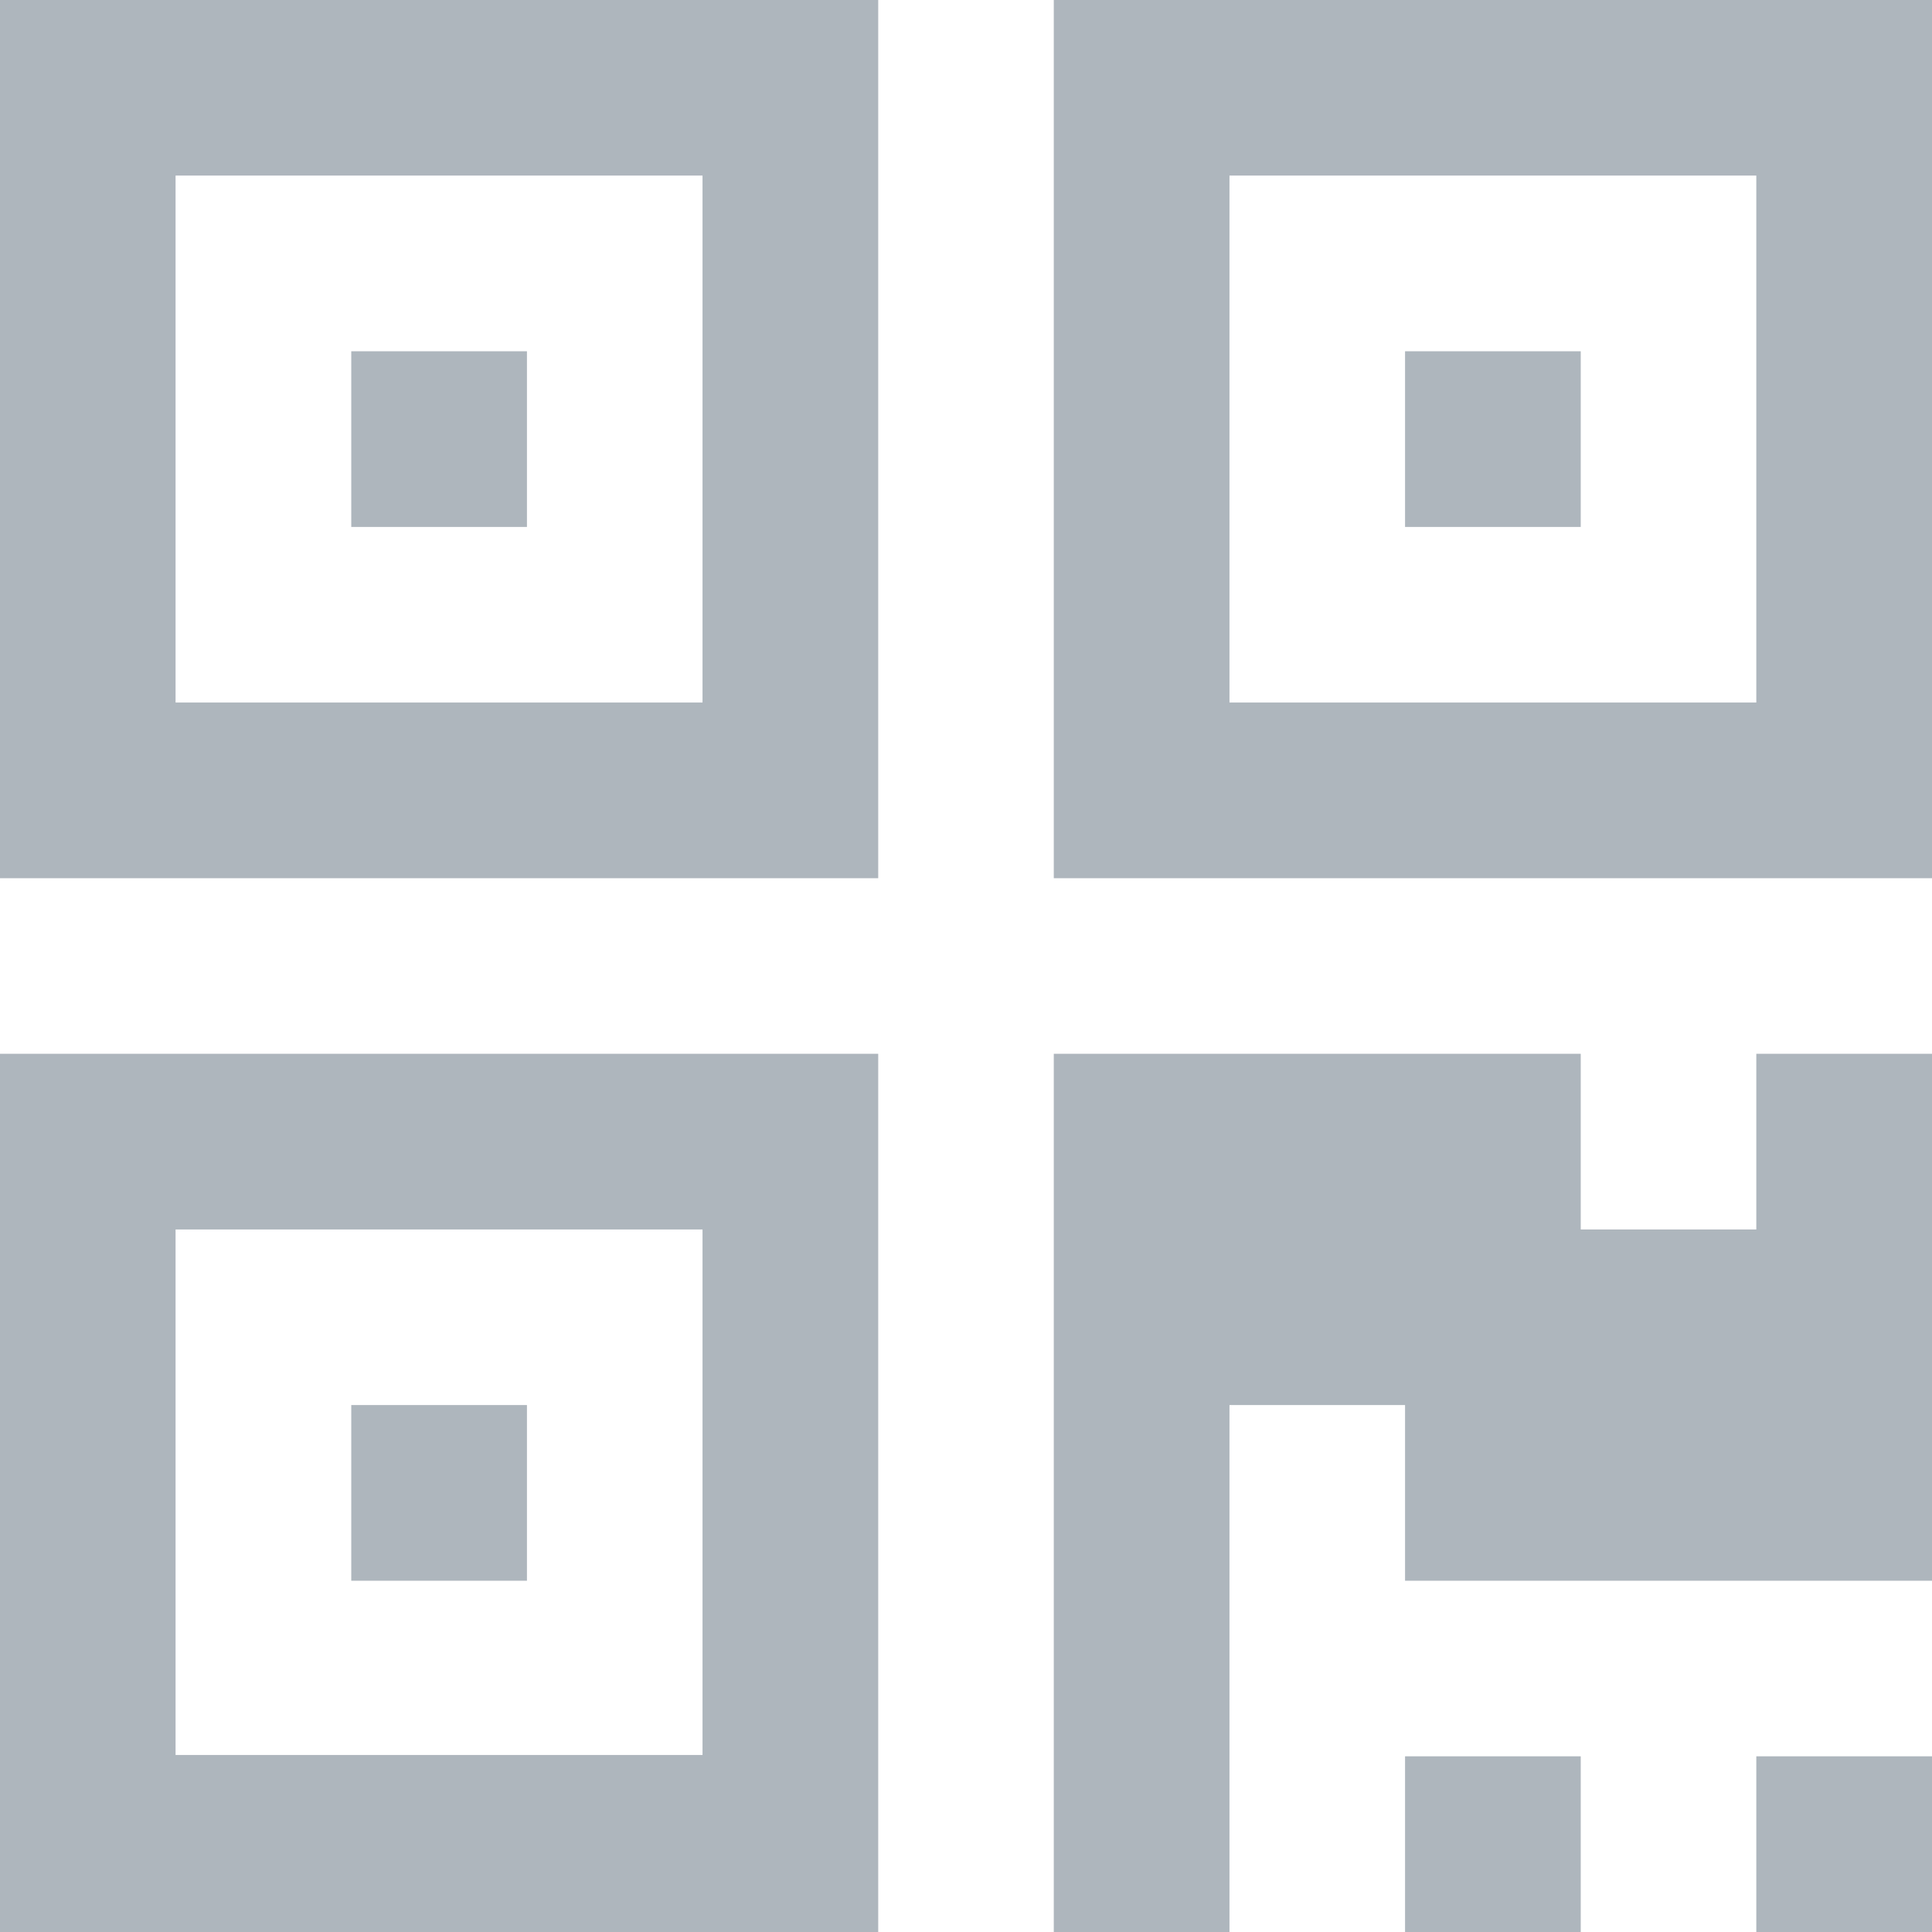 <svg width="16" height="16" viewBox="0 0 16 16" fill="none" xmlns="http://www.w3.org/2000/svg">
<g clip-path="url(#clip0_1170_29221)">
<path d="M0 16H7.273V8.727H0V16ZM1.454 10.182H5.818V14.534H1.454V10.182Z" fill="#AEB6BD"/>
<path d="M4.364 11.636H2.909V13.091H4.364V11.636Z" fill="#AEB6BD"/>
<path d="M13.091 14.545H11.636V16H13.091V14.545Z" fill="#AEB6BD"/>
<path d="M16 14.545H14.545V16H16V14.545Z" fill="#AEB6BD"/>
<path d="M14.545 10.182H13.091V8.727H8.727V16H10.182V11.636H11.636V13.091H16V8.727H14.545V10.182Z" fill="#AEB6BD"/>
<path d="M0 7.273H7.273V0H0V7.273ZM1.454 1.454H5.818V5.818H1.454V1.454Z" fill="#AEB6BD"/>
<path d="M4.364 2.909H2.909V4.364H4.364V2.909Z" fill="#AEB6BD"/>
<path d="M8.727 0V7.273H16V0H8.727ZM14.545 5.818H10.182V1.454H14.545V5.818Z" fill="#AEB6BD"/>
<path d="M13.091 2.909H11.636V4.364H13.091V2.909Z" fill="#AEB6BD"/>
</g>
<defs>
<clipPath id="clip0_1170_29221">
<rect width="16" height="16" fill="white"/>
</clipPath>
</defs>
</svg>
